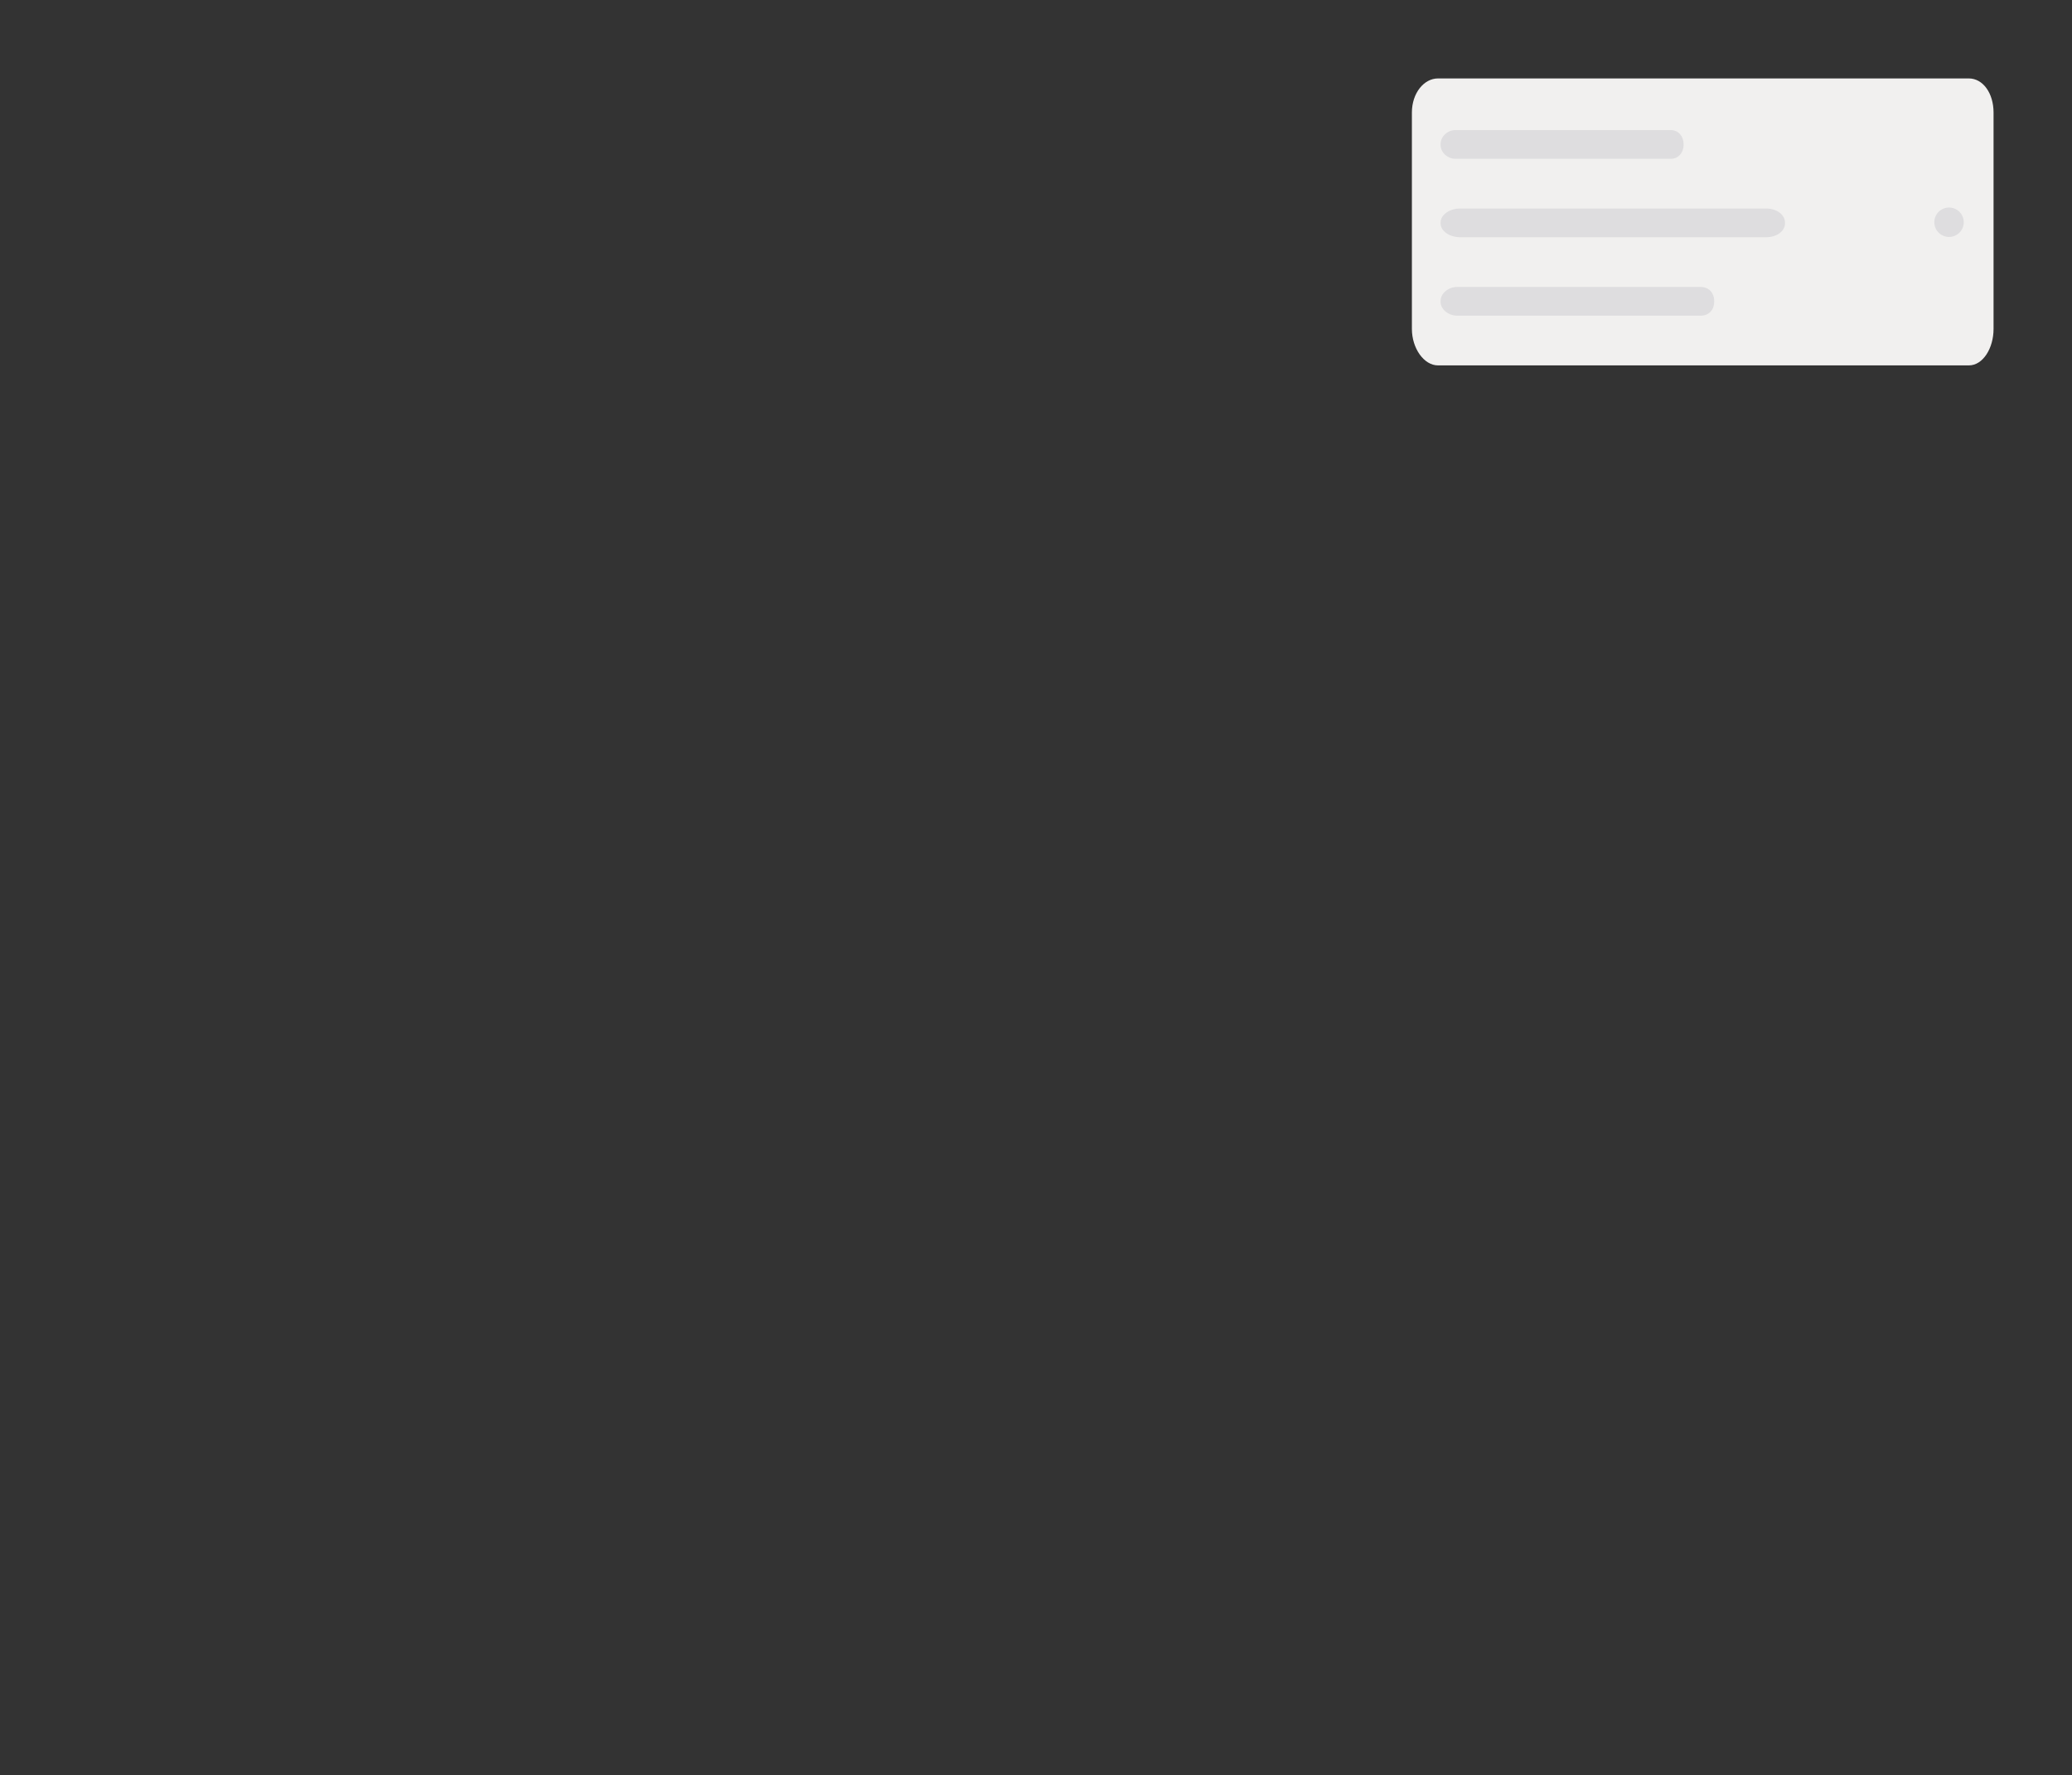 <?xml version="1.0" encoding="utf-8"?>
<!-- Generator: Adobe Illustrator 16.0.0, SVG Export Plug-In . SVG Version: 6.00 Build 0)  -->
<!DOCTYPE svg PUBLIC "-//W3C//DTD SVG 1.1//EN" "http://www.w3.org/Graphics/SVG/1.1/DTD/svg11.dtd">
<svg version="1.1" id="Layer_1" xmlns="http://www.w3.org/2000/svg" xmlns:xlink="http://www.w3.org/1999/xlink" x="0px" y="0px"
	 width="1082.911px" height="928.035px" viewBox="0 0 1082.911 928.035" enable-background="new 0 0 1082.911 928.035"
	 xml:space="preserve">
<rect x="0" y="0" width="1082.911" height="928.035" fill="#333333" stroke="none"/>
<g>
	<path fill="#F1F0EF" d="M1041.911,171.926c0,10.129-5.55,19.074-12.904,19.074H751.553c-7.354,0-13.642-8.945-13.642-19.074V58.83
		c0-10.131,6.287-17.83,13.642-17.83h277.454c7.354,0,12.904,7.699,12.904,17.83V171.926z"/>
	<path fill="#DEDDDF" d="M879.911,75.77c0,4.012-2.734,7.23-6.619,7.23H760.554c-3.885,0-7.643-3.219-7.643-7.23v-0.469
		c0-4.014,3.758-7.301,7.643-7.301h112.738c3.885,0,6.619,3.287,6.619,7.301V75.77z"/>
	<path fill="#DEDDDF" d="M932.911,116.77c0,4.012-4.271,7.23-9.786,7.23H763.087c-5.515,0-10.176-3.219-10.176-7.23v-0.469
		c0-4.014,4.661-7.301,10.176-7.301h160.038c5.515,0,9.786,3.287,9.786,7.301V116.77z"/>
	<path fill="#DEDDDF" d="M895.911,157.77c0,4.012-2.644,7.23-7.033,7.23H761.493c-4.39,0-8.582-3.219-8.582-7.23v-0.469
		c0-4.014,4.192-7.301,8.582-7.301h127.385c4.39,0,7.033,3.287,7.033,7.301V157.77z"/>
	<circle fill="#DEDDDF" cx="1018.646" cy="116.172" r="7.692"/>
</g>
</svg>
